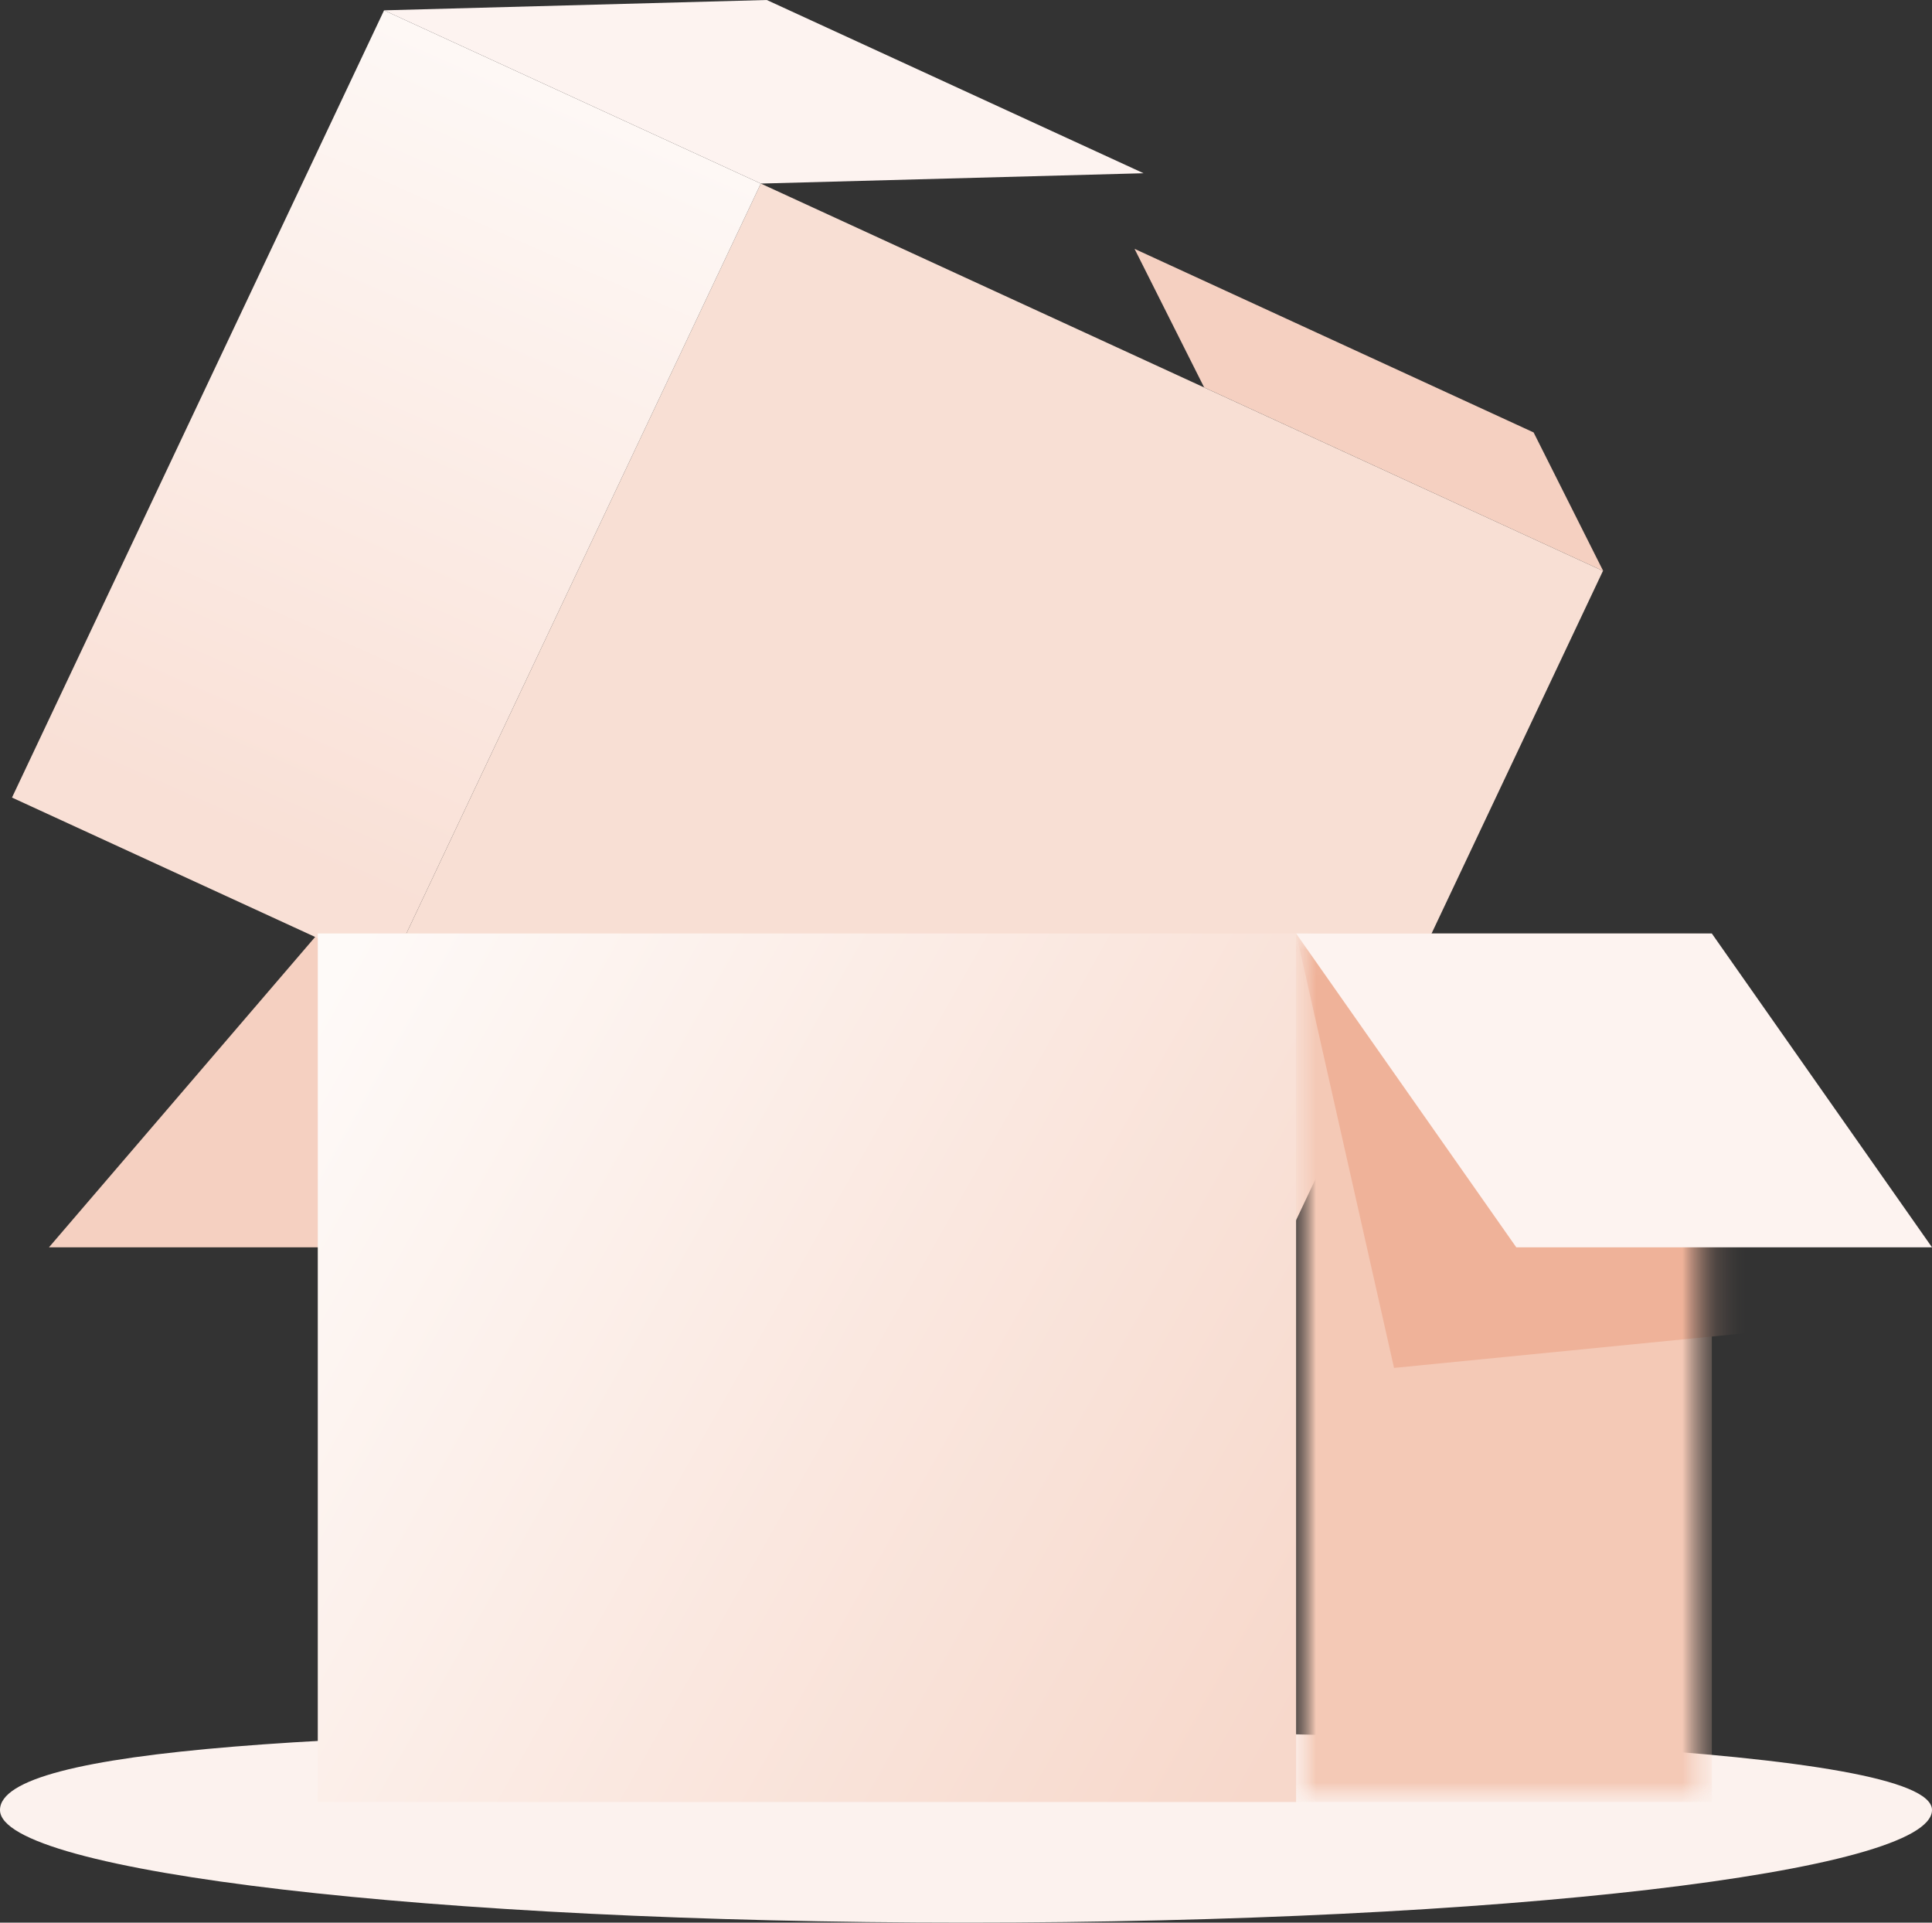<svg xmlns="http://www.w3.org/2000/svg" xmlns:xlink="http://www.w3.org/1999/xlink" fill="none" version="1.1" width="58" height="57.71" viewBox="0 0 58 57.71"><rect x="0" y="0" width="58" height="57.71" fill="#333333" stroke="none"/><defs><clipPath id="master_svg0_1179_014863"><rect x="0" y="0" width="58" height="57.71" rx="0"/></clipPath><linearGradient x1="0.782" y1="0.024" x2="0.473" y2="0.919" id="master_svg1_1179_014900"><stop offset="0%" stop-color="#FEFAF8" stop-opacity="1"/><stop offset="100%" stop-color="#F9E0D6" stop-opacity="1"/></linearGradient><linearGradient x1="-0.061" y1="0.2" x2="1.068" y2="0.773" id="master_svg2_1179_014869"><stop offset="0%" stop-color="#FEFAF8" stop-opacity="1"/><stop offset="100%" stop-color="#F7D8CB" stop-opacity="1"/></linearGradient><mask id="master_svg3_1179_014890" style="mask-type:alpha" maskUnits="objectBoundingBox"><g><g><g><path d="M51.39,28.02L38.91,28.02L38.91,54.09L51.39,54.09L51.39,28.02Z" fill="#FFFFFF" fill-opacity="1" style="mix-blend-mode:passthrough"/></g></g></g></mask><mask id="master_svg4_1179_014883" style="mask-type:alpha" maskUnits="objectBoundingBox"><g><g><g><path d="M51.39,28.02L38.91,28.02L38.91,54.09L51.39,54.09L51.39,28.02Z" fill="#FFFFFF" fill-opacity="1" style="mix-blend-mode:passthrough"/></g></g></g></mask></defs><g clip-path="url(#master_svg0_1179_014863)"><g><path d="M29,57.71C45.02,57.71,58,56.2,58,54.33C58,52.46,42.08,51.92,26.06,51.92C10.04,51.92,0,52.47,0,54.33C0,56.19,12.98,57.71,29,57.71Z" fill-rule="evenodd" fill="#FCF2EE" fill-opacity="1" style="mix-blend-mode:passthrough"/></g><g><path d="M9.54,28.02L38.91,28.02L30.83,37.44L1.47,37.44L9.55,28.02L9.54,28.02Z" fill-rule="evenodd" fill="#F5D0C1" fill-opacity="1" style="mix-blend-mode:passthrough"/></g><g><g><path d="M48.13,17.14L36.15,11.63L34.06,7.47L46.04,12.98L48.13,17.14Z" fill-rule="evenodd" fill="#F5D0C1" fill-opacity="1" style="mix-blend-mode:passthrough"/></g><g><path d="M48.13,17.14L22.84,5.51L11.67,29.14L36.95,40.77L48.12,17.14L48.13,17.14Z" fill-rule="evenodd" fill="#F8DFD4" fill-opacity="1" style="mix-blend-mode:passthrough"/></g><g><path d="M22.84,5.51L11.53,0.31L0.36,23.94L11.67,29.14L22.84,5.51Z" fill="url(#master_svg1_1179_014900)" fill-opacity="1" style="mix-blend-mode:passthrough"/></g><g><path d="M11.53,0.31L22.84,5.51L34.33,5.2L23.02,0L11.53,0.31Z" fill-rule="evenodd" fill="#FDF3F0" fill-opacity="1" style="mix-blend-mode:passthrough"/></g></g><g><path d="M38.91,28.02L9.54,28.02L9.54,54.09L38.91,54.09L38.91,28.02Z" fill="url(#master_svg2_1179_014869)" fill-opacity="1" style="mix-blend-mode:passthrough"/></g><g mask="url(#master_svg3_1179_014890)"><g><g mask="url(#master_svg4_1179_014883)"><g><g><path d="M38.91,28.02L51.39,28.02L51.39,54.09L38.91,54.09L38.91,28.02Z" fill="#F4C9B6" fill-opacity="1" style="mix-blend-mode:passthrough"/></g><g><path d="M51.39,28.02L38.91,28.02L41.85,41.06L56.53,39.61L51.39,28.02Z" fill-rule="evenodd" fill="#EFB299" fill-opacity="1" style="mix-blend-mode:passthrough"/></g></g></g></g></g><g><path d="M51.39,28.02L38.91,28.02L45.52,37.44L58,37.44L51.39,28.02Z" fill-rule="evenodd" fill="#FDF3F0" fill-opacity="1" style="mix-blend-mode:passthrough"/></g></g></svg>